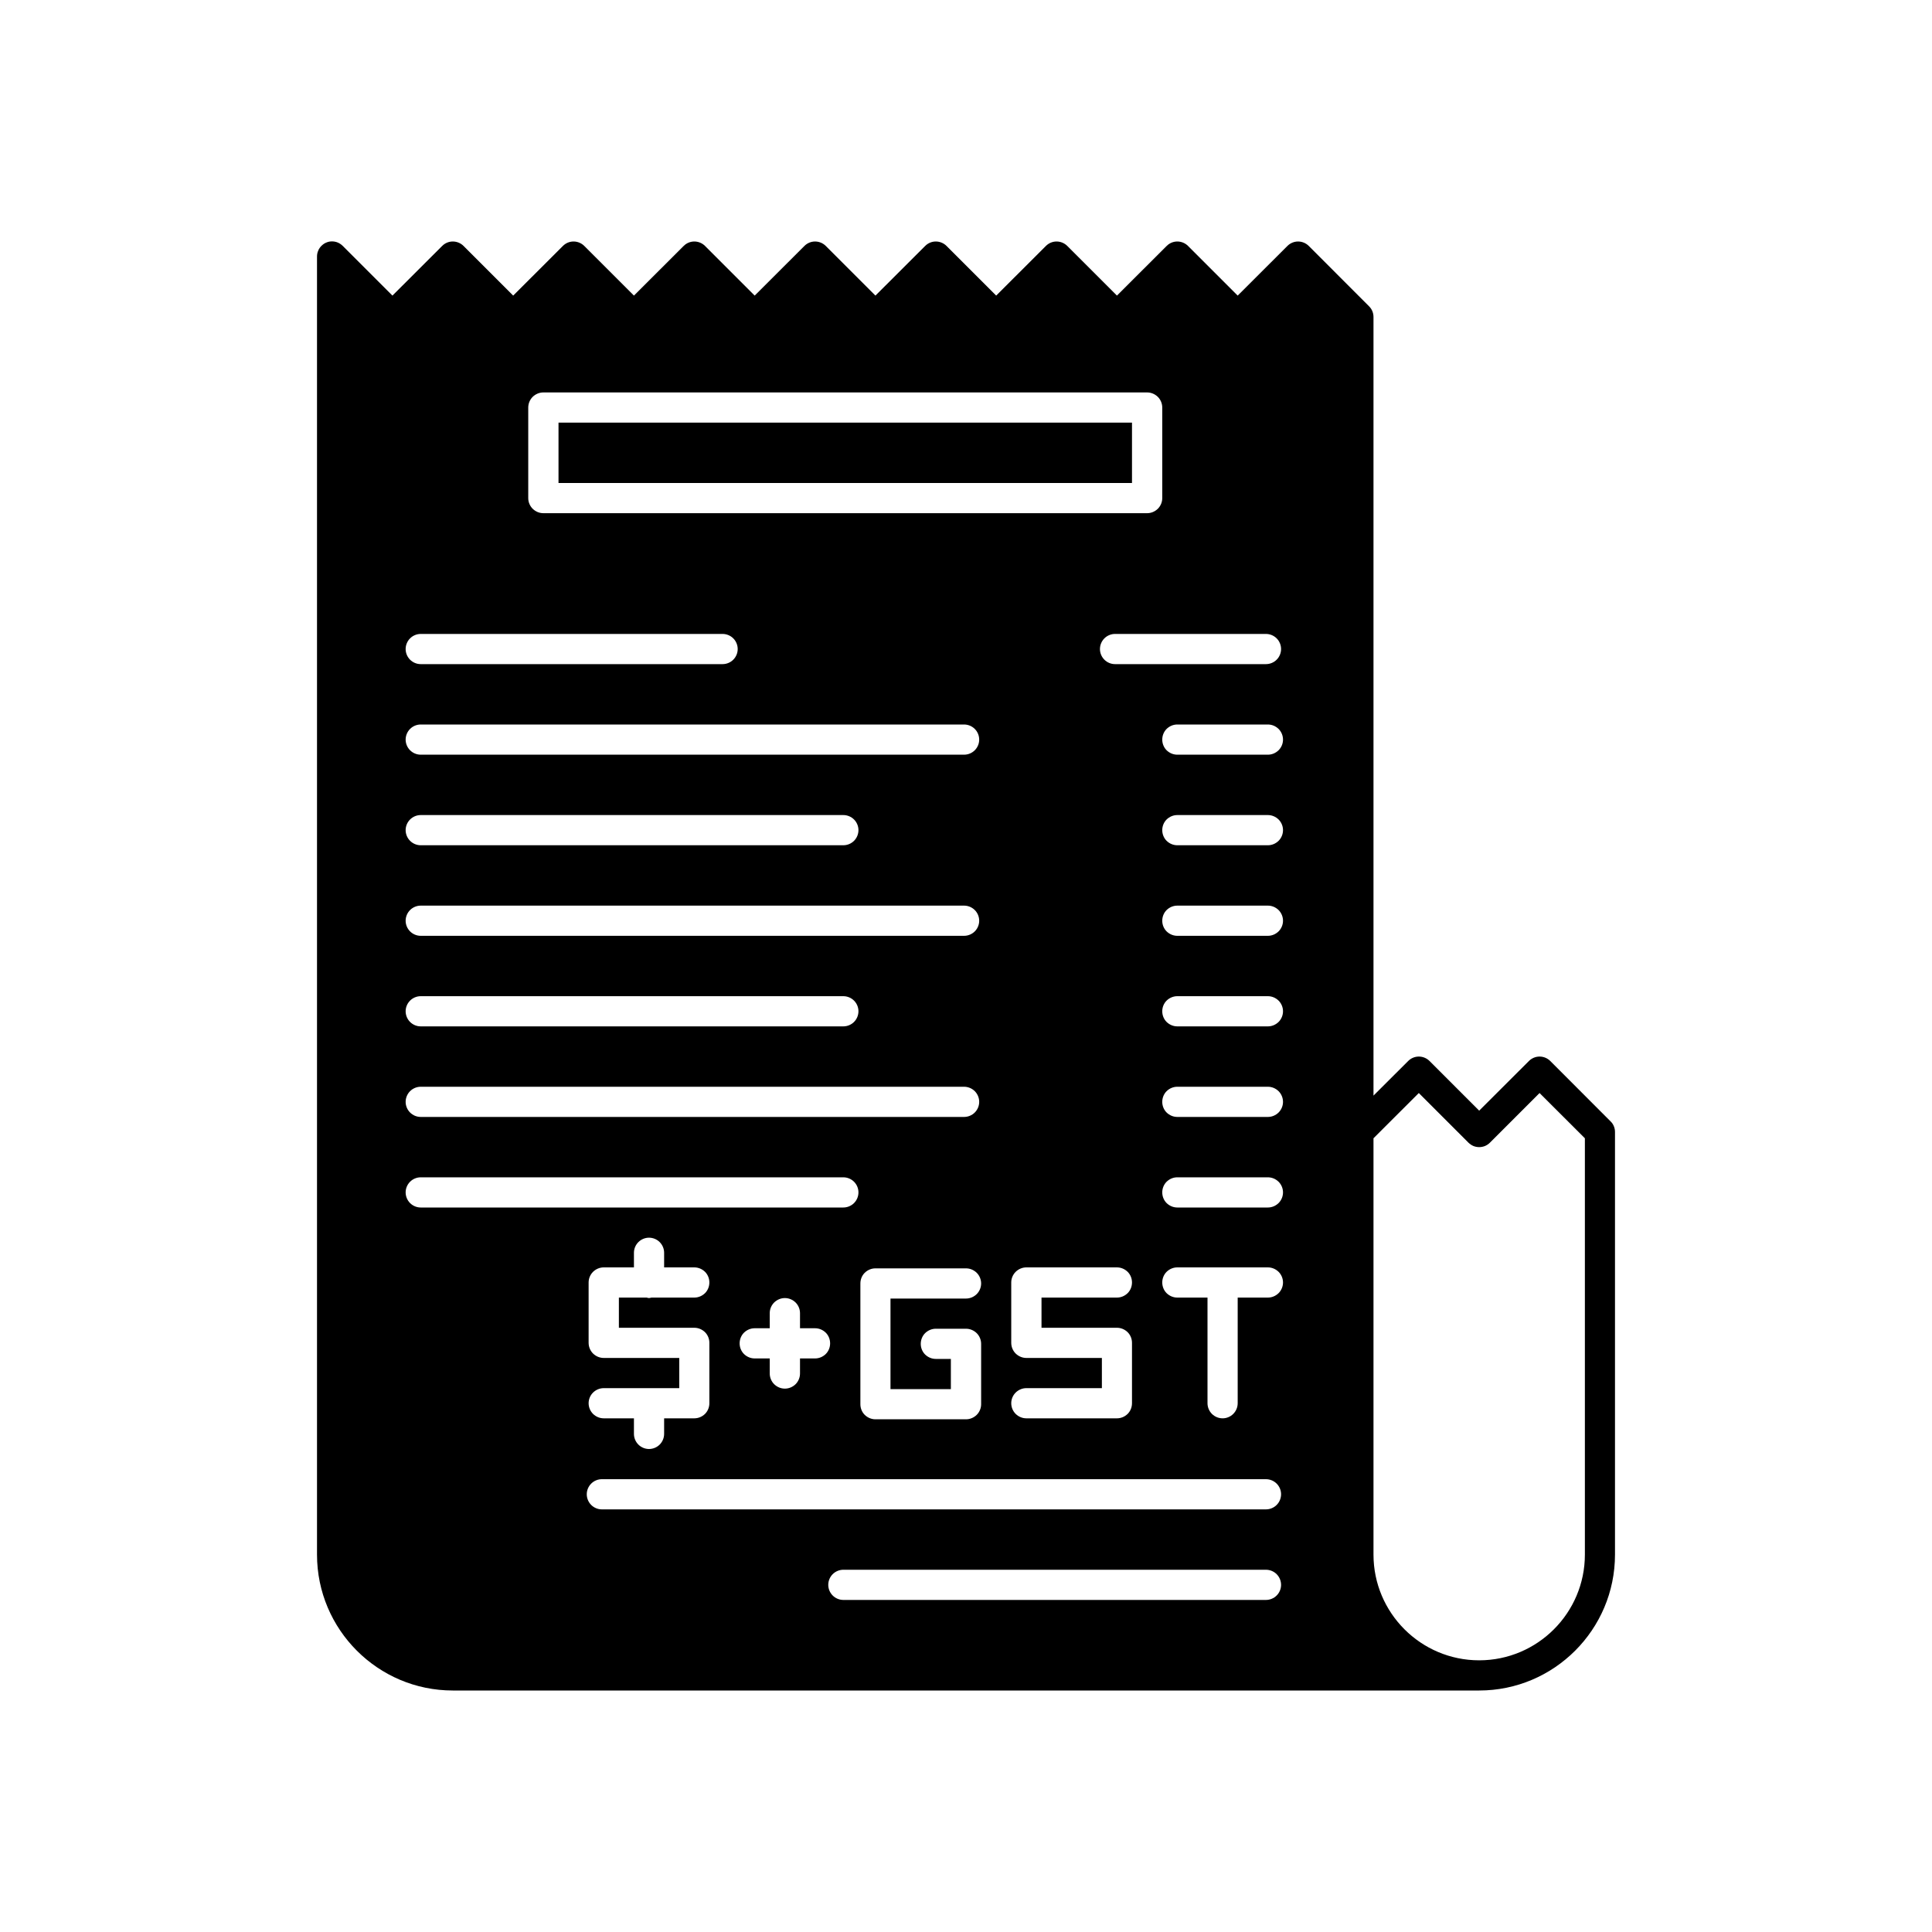 <svg width="24" height="24" viewBox="0 0 24 24" fill="none" xmlns="http://www.w3.org/2000/svg">
<path d="M6.938 5.25H14.062V6H6.938V5.25Z" fill="black"/>
<path d="M20.048 13.991C20.039 13.968 20.025 13.947 20.007 13.93L19.258 13.18C19.223 13.145 19.175 13.125 19.125 13.125C19.076 13.125 19.028 13.145 18.993 13.18L18.375 13.797L17.758 13.18C17.723 13.145 17.675 13.125 17.625 13.125C17.576 13.125 17.528 13.145 17.493 13.18L17.062 13.61V3.938C17.062 3.888 17.043 3.84 17.007 3.805L16.258 3.055C16.223 3.02 16.175 3 16.125 3C16.076 3 16.028 3.02 15.993 3.055L15.375 3.672L14.758 3.055C14.723 3.02 14.675 3 14.625 3C14.575 3 14.528 3.02 14.493 3.055L13.875 3.672L13.258 3.055C13.223 3.02 13.175 3 13.125 3C13.075 3 13.028 3.02 12.993 3.055L12.375 3.672L11.758 3.055C11.723 3.02 11.675 3 11.625 3C11.575 3 11.528 3.02 11.493 3.055L10.875 3.672L10.258 3.055C10.223 3.02 10.175 3 10.125 3C10.075 3 10.028 3.02 9.993 3.055L9.375 3.672L8.758 3.055C8.723 3.02 8.675 3 8.625 3C8.575 3 8.528 3.02 8.493 3.055L7.875 3.672L7.258 3.055C7.223 3.02 7.175 3 7.125 3C7.075 3 7.028 3.02 6.993 3.055L6.375 3.672L5.758 3.055C5.723 3.02 5.675 3 5.625 3C5.575 3 5.528 3.02 5.493 3.055L4.875 3.672L4.258 3.055C4.236 3.033 4.209 3.016 4.18 3.007C4.15 2.998 4.119 2.996 4.088 3.002C4.058 3.009 4.029 3.022 4.006 3.042C3.982 3.062 3.963 3.087 3.952 3.116C3.942 3.139 3.938 3.163 3.938 3.188V19.312C3.938 20.243 4.695 21 5.625 21H18.375C19.305 21 20.062 20.243 20.062 19.312V14.062C20.062 14.038 20.058 14.014 20.048 13.991ZM15.726 7.875C15.776 7.875 15.824 7.895 15.859 7.93C15.894 7.965 15.914 8.013 15.914 8.063C15.914 8.112 15.894 8.16 15.859 8.195C15.824 8.23 15.776 8.25 15.726 8.25H13.851C13.802 8.25 13.754 8.23 13.719 8.195C13.684 8.16 13.664 8.112 13.664 8.063C13.664 8.013 13.684 7.965 13.719 7.93C13.754 7.895 13.802 7.875 13.851 7.875H15.726ZM13.875 16.494C13.925 16.494 13.972 16.514 14.008 16.549C14.043 16.584 14.062 16.632 14.062 16.681V17.431C14.062 17.481 14.043 17.529 14.008 17.564C13.972 17.599 13.925 17.619 13.875 17.619H12.75C12.7 17.619 12.653 17.599 12.617 17.564C12.582 17.529 12.562 17.481 12.562 17.431C12.562 17.382 12.582 17.334 12.617 17.299C12.653 17.264 12.7 17.244 12.75 17.244H13.688V16.869H12.75C12.7 16.869 12.653 16.849 12.617 16.814C12.582 16.779 12.562 16.731 12.562 16.681V15.931C12.562 15.882 12.582 15.834 12.617 15.799C12.653 15.764 12.7 15.744 12.75 15.744H13.875C13.925 15.744 13.972 15.764 14.008 15.799C14.043 15.834 14.062 15.882 14.062 15.931C14.062 15.981 14.043 16.029 14.008 16.064C13.972 16.099 13.925 16.119 13.875 16.119H12.938V16.494H13.875ZM6.562 5.063C6.562 5.013 6.582 4.965 6.617 4.93C6.653 4.895 6.7 4.875 6.75 4.875H14.25C14.3 4.875 14.347 4.895 14.383 4.93C14.418 4.965 14.438 5.013 14.438 5.063V6.188C14.438 6.237 14.418 6.285 14.383 6.32C14.347 6.355 14.3 6.375 14.25 6.375H6.75C6.7 6.375 6.653 6.355 6.617 6.32C6.582 6.285 6.562 6.237 6.562 6.188V5.063ZM11.438 17.256H11.812V16.881H11.625C11.575 16.881 11.528 16.861 11.492 16.826C11.457 16.791 11.438 16.743 11.438 16.694C11.438 16.644 11.457 16.596 11.492 16.561C11.528 16.526 11.575 16.506 11.625 16.506H12C12.05 16.506 12.097 16.526 12.133 16.561C12.168 16.596 12.188 16.644 12.188 16.694V17.444C12.188 17.493 12.168 17.541 12.133 17.576C12.097 17.611 12.05 17.631 12 17.631H10.875C10.825 17.631 10.778 17.611 10.742 17.576C10.707 17.541 10.688 17.493 10.688 17.444V15.944C10.688 15.894 10.707 15.846 10.742 15.811C10.778 15.776 10.825 15.756 10.875 15.756H12C12.05 15.756 12.097 15.776 12.133 15.811C12.168 15.846 12.188 15.894 12.188 15.944C12.188 15.993 12.168 16.041 12.133 16.076C12.097 16.111 12.05 16.131 12 16.131H11.062V17.256H11.438ZM5.226 7.875H8.976C9.026 7.875 9.074 7.895 9.109 7.93C9.144 7.965 9.164 8.013 9.164 8.063C9.164 8.112 9.144 8.16 9.109 8.195C9.074 8.23 9.026 8.25 8.976 8.25H5.226C5.177 8.25 5.129 8.23 5.094 8.195C5.059 8.16 5.039 8.112 5.039 8.063C5.039 8.013 5.059 7.965 5.094 7.93C5.129 7.895 5.177 7.875 5.226 7.875ZM5.226 9H11.976C12.026 9 12.074 9.02 12.109 9.055C12.144 9.09 12.164 9.138 12.164 9.188C12.164 9.237 12.144 9.285 12.109 9.32C12.074 9.355 12.026 9.375 11.976 9.375H5.226C5.177 9.375 5.129 9.355 5.094 9.32C5.059 9.285 5.039 9.237 5.039 9.188C5.039 9.138 5.059 9.09 5.094 9.055C5.129 9.02 5.177 9 5.226 9ZM5.226 10.125H10.476C10.526 10.125 10.574 10.145 10.609 10.18C10.644 10.215 10.664 10.263 10.664 10.312C10.664 10.362 10.644 10.41 10.609 10.445C10.574 10.48 10.526 10.5 10.476 10.5H5.226C5.177 10.5 5.129 10.48 5.094 10.445C5.059 10.41 5.039 10.362 5.039 10.312C5.039 10.263 5.059 10.215 5.094 10.18C5.129 10.145 5.177 10.125 5.226 10.125ZM5.226 11.25H11.976C12.026 11.25 12.074 11.27 12.109 11.305C12.144 11.34 12.164 11.388 12.164 11.438C12.164 11.487 12.144 11.535 12.109 11.57C12.074 11.605 12.026 11.625 11.976 11.625H5.226C5.177 11.625 5.129 11.605 5.094 11.57C5.059 11.535 5.039 11.487 5.039 11.438C5.039 11.388 5.059 11.34 5.094 11.305C5.129 11.27 5.177 11.25 5.226 11.25ZM5.226 12.375H10.476C10.526 12.375 10.574 12.395 10.609 12.43C10.644 12.465 10.664 12.513 10.664 12.562C10.664 12.612 10.644 12.66 10.609 12.695C10.574 12.73 10.526 12.75 10.476 12.75H5.226C5.177 12.75 5.129 12.73 5.094 12.695C5.059 12.66 5.039 12.612 5.039 12.562C5.039 12.513 5.059 12.465 5.094 12.43C5.129 12.395 5.177 12.375 5.226 12.375ZM5.226 13.5H11.976C12.026 13.5 12.074 13.52 12.109 13.555C12.144 13.59 12.164 13.638 12.164 13.688C12.164 13.737 12.144 13.785 12.109 13.82C12.074 13.855 12.026 13.875 11.976 13.875H5.226C5.177 13.875 5.129 13.855 5.094 13.82C5.059 13.785 5.039 13.737 5.039 13.688C5.039 13.638 5.059 13.59 5.094 13.555C5.129 13.52 5.177 13.5 5.226 13.5ZM5.226 15C5.177 15 5.129 14.98 5.094 14.945C5.059 14.91 5.039 14.862 5.039 14.812C5.039 14.763 5.059 14.715 5.094 14.68C5.129 14.645 5.177 14.625 5.226 14.625H10.476C10.526 14.625 10.574 14.645 10.609 14.68C10.644 14.715 10.664 14.763 10.664 14.812C10.664 14.862 10.644 14.91 10.609 14.945C10.574 14.98 10.526 15 10.476 15H5.226ZM9.375 16.875C9.325 16.875 9.278 16.855 9.242 16.82C9.207 16.785 9.188 16.737 9.188 16.688C9.188 16.638 9.207 16.59 9.242 16.555C9.278 16.52 9.325 16.5 9.375 16.5H9.562V16.312C9.562 16.263 9.582 16.215 9.617 16.18C9.653 16.145 9.7 16.125 9.75 16.125C9.8 16.125 9.847 16.145 9.883 16.18C9.918 16.215 9.938 16.263 9.938 16.312V16.5H10.125C10.175 16.5 10.222 16.52 10.258 16.555C10.293 16.59 10.312 16.638 10.312 16.688C10.312 16.737 10.293 16.785 10.258 16.82C10.222 16.855 10.175 16.875 10.125 16.875H9.938V17.062C9.938 17.112 9.918 17.16 9.883 17.195C9.847 17.23 9.8 17.25 9.75 17.25C9.7 17.25 9.653 17.23 9.617 17.195C9.582 17.16 9.562 17.112 9.562 17.062V16.875H9.375ZM8.625 16.494C8.675 16.494 8.722 16.514 8.758 16.549C8.793 16.584 8.812 16.632 8.812 16.681V17.431C8.812 17.481 8.793 17.529 8.758 17.564C8.722 17.599 8.675 17.619 8.625 17.619H8.25V17.812C8.25 17.862 8.23 17.91 8.195 17.945C8.16 17.98 8.112 18 8.062 18C8.013 18 7.965 17.98 7.93 17.945C7.895 17.91 7.875 17.862 7.875 17.812V17.619H7.5C7.45 17.619 7.403 17.599 7.367 17.564C7.332 17.529 7.312 17.481 7.312 17.431C7.312 17.382 7.332 17.334 7.367 17.299C7.403 17.264 7.45 17.244 7.5 17.244H8.438V16.869H7.5C7.45 16.869 7.403 16.849 7.367 16.814C7.332 16.779 7.312 16.731 7.312 16.681V15.931C7.312 15.882 7.332 15.834 7.367 15.799C7.403 15.764 7.45 15.744 7.5 15.744H7.875V15.562C7.875 15.513 7.895 15.465 7.93 15.43C7.965 15.395 8.013 15.375 8.062 15.375C8.112 15.375 8.16 15.395 8.195 15.43C8.23 15.465 8.25 15.513 8.25 15.562V15.744H8.625C8.675 15.744 8.722 15.764 8.758 15.799C8.793 15.834 8.812 15.882 8.812 15.931C8.812 15.981 8.793 16.029 8.758 16.064C8.722 16.099 8.675 16.119 8.625 16.119H8.092C8.082 16.121 8.073 16.125 8.062 16.125C8.052 16.125 8.043 16.121 8.033 16.119H7.688V16.494H8.625ZM15.726 19.875H10.476C10.427 19.875 10.379 19.855 10.344 19.82C10.309 19.785 10.289 19.737 10.289 19.688C10.289 19.638 10.309 19.59 10.344 19.555C10.379 19.52 10.427 19.5 10.476 19.5H15.726C15.776 19.5 15.824 19.52 15.859 19.555C15.894 19.59 15.914 19.638 15.914 19.688C15.914 19.737 15.894 19.785 15.859 19.82C15.824 19.855 15.776 19.875 15.726 19.875ZM15.726 18.75H7.476C7.427 18.75 7.379 18.73 7.344 18.695C7.309 18.66 7.289 18.612 7.289 18.562C7.289 18.513 7.309 18.465 7.344 18.43C7.379 18.395 7.427 18.375 7.476 18.375H15.726C15.776 18.375 15.824 18.395 15.859 18.43C15.894 18.465 15.914 18.513 15.914 18.562C15.914 18.612 15.894 18.66 15.859 18.695C15.824 18.73 15.776 18.75 15.726 18.75ZM15.75 16.119H15.375V17.431C15.375 17.481 15.355 17.529 15.32 17.564C15.285 17.599 15.237 17.619 15.188 17.619C15.138 17.619 15.09 17.599 15.055 17.564C15.02 17.529 15 17.481 15 17.431V16.119H14.625C14.575 16.119 14.528 16.099 14.492 16.064C14.457 16.029 14.438 15.981 14.438 15.931C14.438 15.882 14.457 15.834 14.492 15.799C14.528 15.764 14.575 15.744 14.625 15.744H15.75C15.8 15.744 15.847 15.764 15.883 15.799C15.918 15.834 15.938 15.882 15.938 15.931C15.938 15.981 15.918 16.029 15.883 16.064C15.847 16.099 15.8 16.119 15.75 16.119ZM15.75 15H14.625C14.575 15 14.528 14.98 14.492 14.945C14.457 14.91 14.438 14.862 14.438 14.812C14.438 14.763 14.457 14.715 14.492 14.68C14.528 14.645 14.575 14.625 14.625 14.625H15.75C15.8 14.625 15.847 14.645 15.883 14.68C15.918 14.715 15.938 14.763 15.938 14.812C15.938 14.862 15.918 14.91 15.883 14.945C15.847 14.98 15.8 15 15.75 15ZM15.75 13.875H14.625C14.575 13.875 14.528 13.855 14.492 13.82C14.457 13.785 14.438 13.737 14.438 13.688C14.438 13.638 14.457 13.59 14.492 13.555C14.528 13.52 14.575 13.5 14.625 13.5H15.75C15.8 13.5 15.847 13.52 15.883 13.555C15.918 13.59 15.938 13.638 15.938 13.688C15.938 13.737 15.918 13.785 15.883 13.82C15.847 13.855 15.8 13.875 15.75 13.875ZM15.75 12.75H14.625C14.575 12.75 14.528 12.73 14.492 12.695C14.457 12.66 14.438 12.612 14.438 12.562C14.438 12.513 14.457 12.465 14.492 12.43C14.528 12.395 14.575 12.375 14.625 12.375H15.75C15.8 12.375 15.847 12.395 15.883 12.43C15.918 12.465 15.938 12.513 15.938 12.562C15.938 12.612 15.918 12.66 15.883 12.695C15.847 12.73 15.8 12.75 15.75 12.75ZM15.75 11.625H14.625C14.575 11.625 14.528 11.605 14.492 11.57C14.457 11.535 14.438 11.487 14.438 11.438C14.438 11.388 14.457 11.34 14.492 11.305C14.528 11.27 14.575 11.25 14.625 11.25H15.75C15.8 11.25 15.847 11.27 15.883 11.305C15.918 11.34 15.938 11.388 15.938 11.438C15.938 11.487 15.918 11.535 15.883 11.57C15.847 11.605 15.8 11.625 15.75 11.625ZM15.75 10.5H14.625C14.575 10.5 14.528 10.48 14.492 10.445C14.457 10.41 14.438 10.362 14.438 10.312C14.438 10.263 14.457 10.215 14.492 10.18C14.528 10.145 14.575 10.125 14.625 10.125H15.75C15.8 10.125 15.847 10.145 15.883 10.18C15.918 10.215 15.938 10.263 15.938 10.312C15.938 10.362 15.918 10.41 15.883 10.445C15.847 10.48 15.8 10.5 15.75 10.5ZM15.75 9.375H14.625C14.575 9.375 14.528 9.355 14.492 9.32C14.457 9.285 14.438 9.237 14.438 9.188C14.438 9.138 14.457 9.09 14.492 9.055C14.528 9.02 14.575 9 14.625 9H15.75C15.8 9 15.847 9.02 15.883 9.055C15.918 9.09 15.938 9.138 15.938 9.188C15.938 9.237 15.918 9.285 15.883 9.32C15.847 9.355 15.8 9.375 15.75 9.375ZM19.688 19.312C19.688 20.036 19.099 20.625 18.375 20.625C17.651 20.625 17.062 20.036 17.062 19.312V14.14L17.625 13.578L18.242 14.195C18.26 14.212 18.28 14.226 18.303 14.236C18.326 14.245 18.35 14.25 18.375 14.25C18.4 14.25 18.424 14.245 18.447 14.236C18.47 14.226 18.49 14.213 18.508 14.195L19.125 13.578L19.688 14.14V19.312Z" fill="black"/>
</svg>
